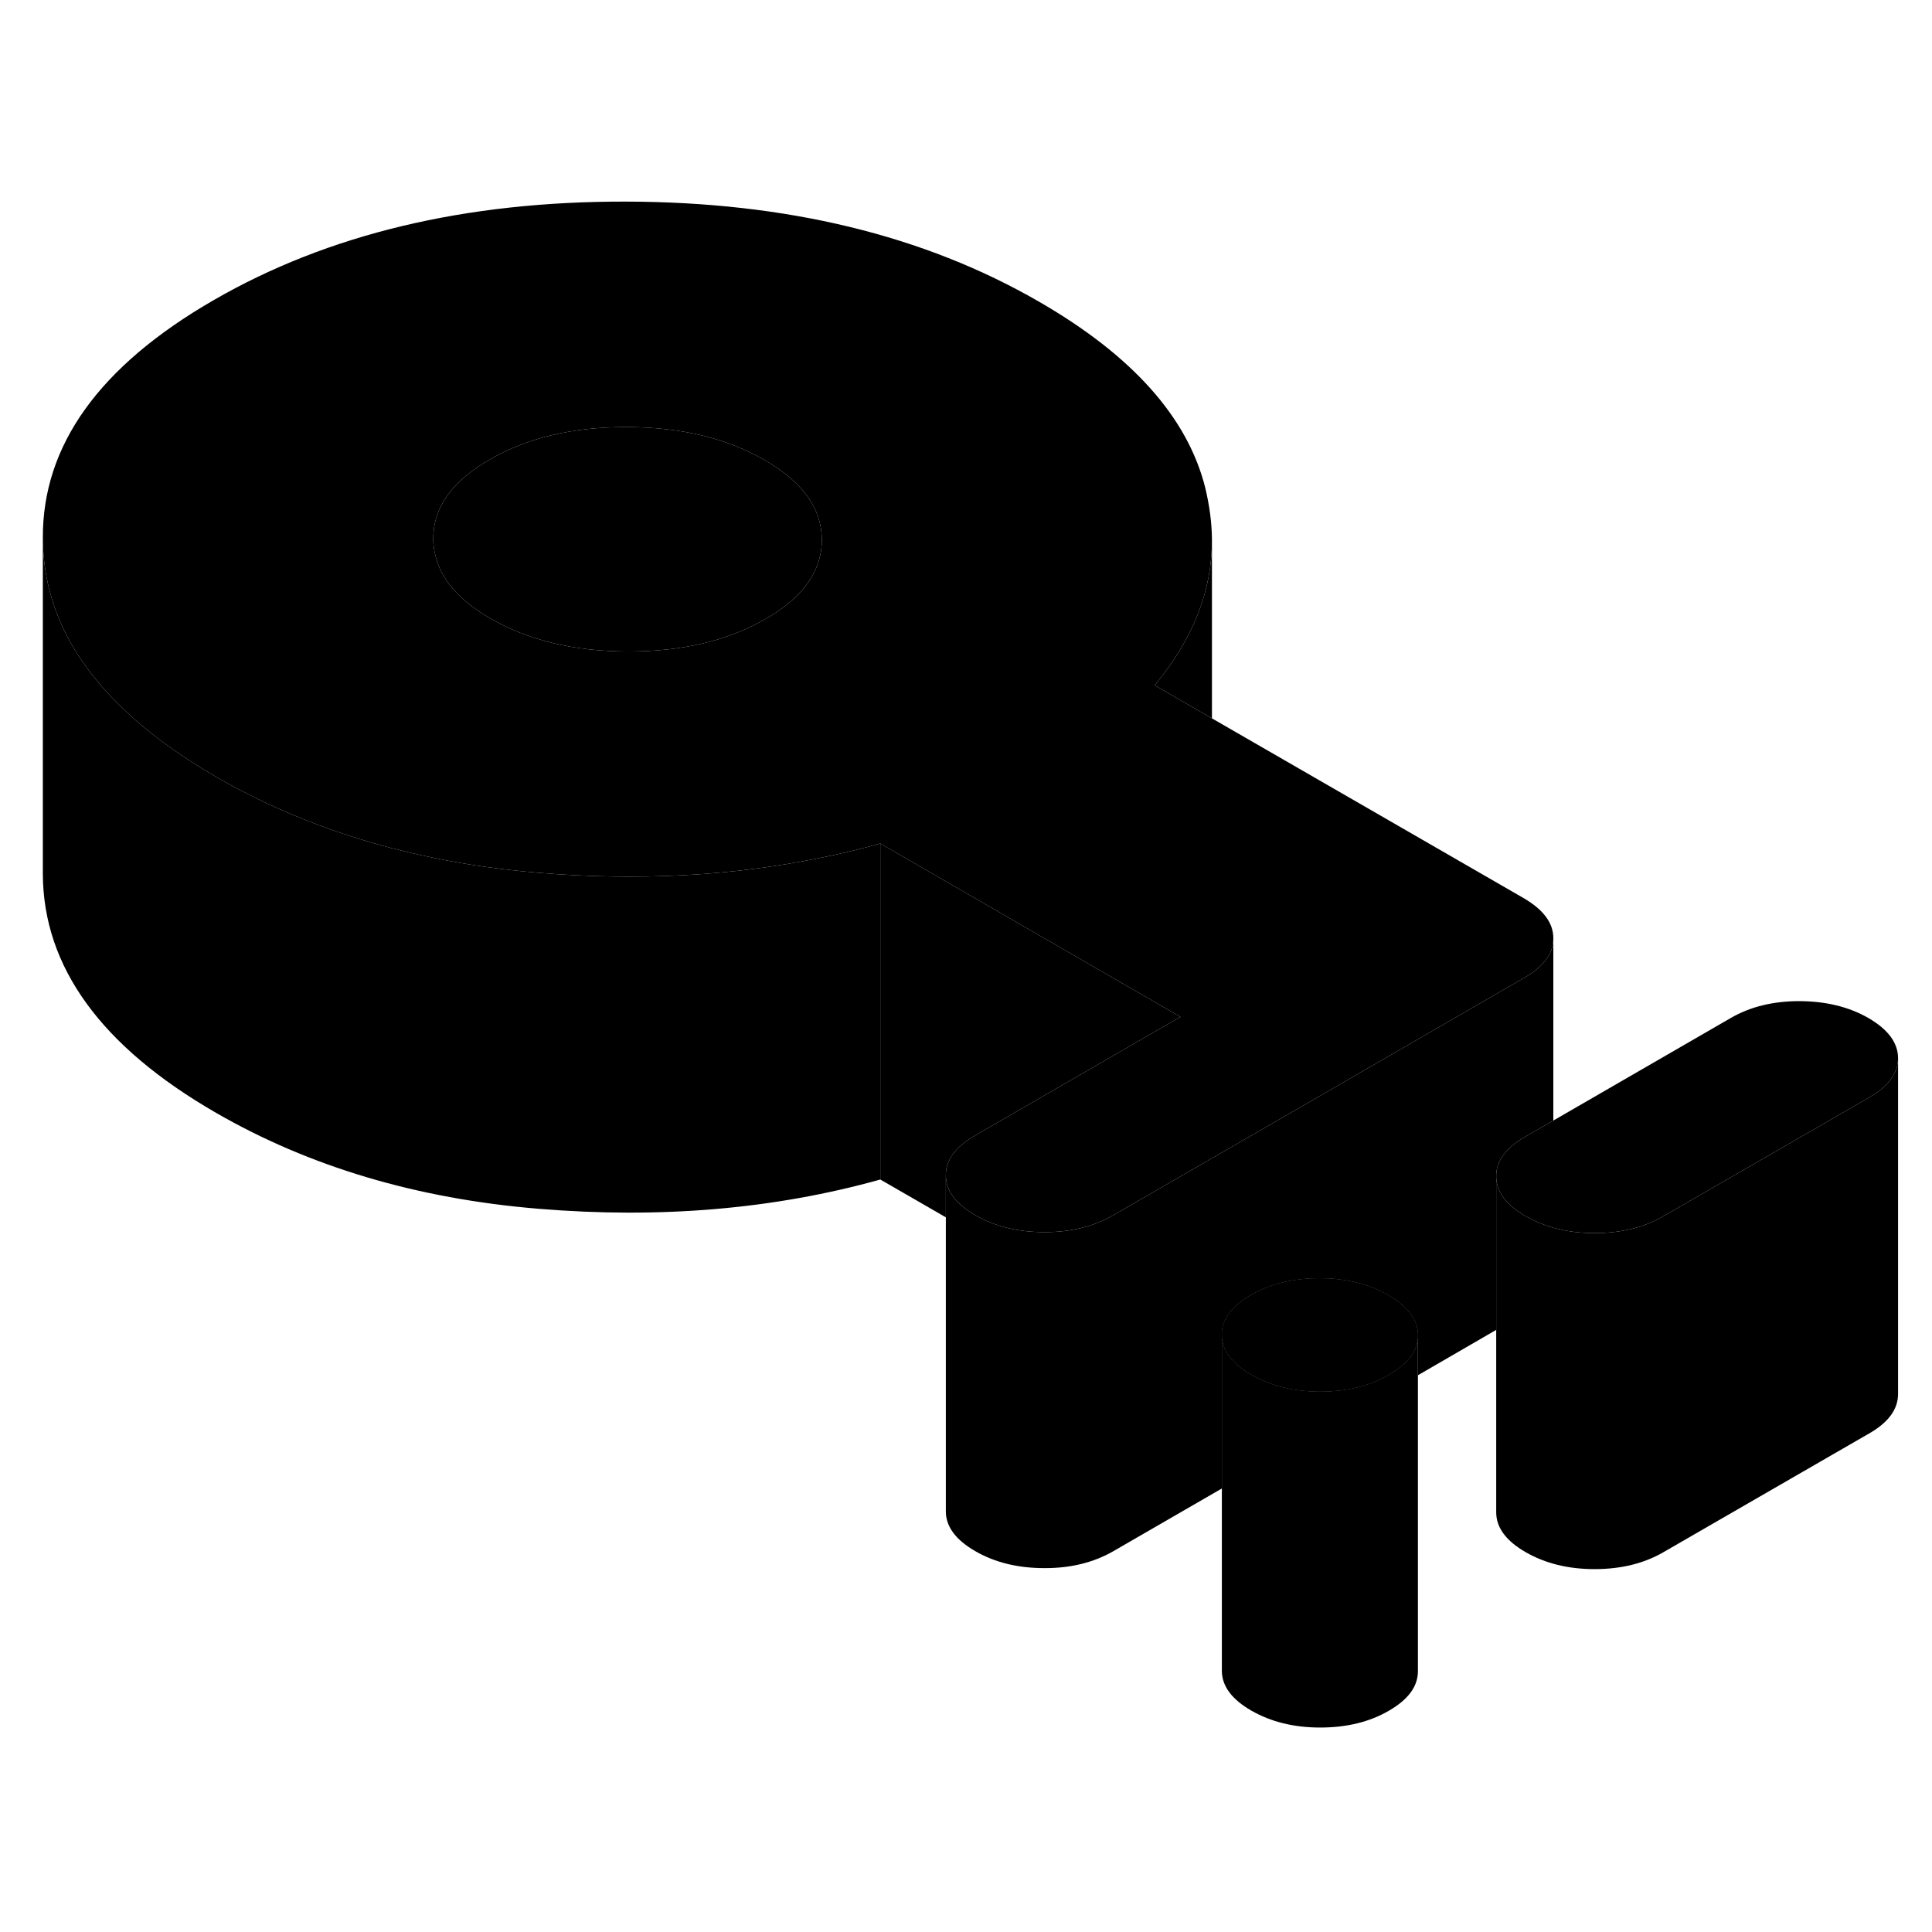 <svg width="24" height="24" viewBox="0 0 115 95" class="pr-icon-iso-duotone-secondary" xmlns="http://www.w3.org/2000/svg" stroke-width="1px" stroke-linecap="round" stroke-linejoin="round">
    <path d="M82.65 67.1C81.48 66.43 80.12 66.09 78.55 66.09C76.98 66.09 75.61 66.42 74.46 67.09C73.3 67.76 72.72 68.54 72.73 69.45C72.73 70.36 73.32 71.15 74.48 71.82C75.65 72.49 77.01 72.83 78.58 72.83C80.15 72.83 81.52 72.5 82.67 71.83C83.83 71.16 84.4 70.38 84.4 69.47C84.39 68.56 83.81 67.78 82.65 67.1Z" class="pr-icon-iso-duotone-primary-stroke" stroke-linejoin="round"/>
    <path d="M70.27 50.53L69.27 51.1L58.02 57.6C56.87 58.27 56.29 59.06 56.3 59.96V62.46L52.4 60.21V40.21L69.35 50L70.27 50.53Z" class="pr-icon-iso-duotone-primary-stroke" stroke-linejoin="round"/>
    <path d="M82.65 67.1C81.48 66.43 80.12 66.09 78.55 66.09C76.98 66.09 75.61 66.42 74.46 67.09C73.3 67.76 72.72 68.54 72.73 69.45C72.73 70.36 73.32 71.15 74.48 71.82C75.65 72.49 77.01 72.83 78.58 72.83C80.15 72.83 81.52 72.5 82.67 71.83C83.83 71.16 84.4 70.38 84.4 69.47C84.39 68.56 83.81 67.78 82.65 67.1Z" class="pr-icon-iso-duotone-primary-stroke" stroke-linejoin="round"/>
    <path d="M112.98 52.97V72.97C112.98 73.88 112.41 74.67 111.25 75.33L99 82.4C97.84 83.07 96.48 83.4 94.91 83.4C93.34 83.4 91.98 83.06 90.81 82.39C89.65 81.72 89.06 80.93 89.06 80.02V60.02C89.06 60.93 89.65 61.72 90.81 62.39C91.32 62.68 91.87 62.91 92.46 63.08C93.21 63.29 94.03 63.4 94.91 63.4C96.48 63.4 97.84 63.07 99 62.4L111.25 55.33C112.41 54.67 112.98 53.88 112.98 52.97Z" class="pr-icon-iso-duotone-primary-stroke" stroke-linejoin="round"/>
    <path d="M112.98 52.97C112.98 53.88 112.41 54.67 111.25 55.33L99 62.4C97.84 63.07 96.48 63.4 94.91 63.4C94.03 63.4 93.21 63.29 92.46 63.08C91.87 62.91 91.32 62.68 90.81 62.39C89.65 61.72 89.06 60.93 89.06 60.02C89.05 59.12 89.63 58.33 90.79 57.66L92.46 56.7L103.03 50.59C104.19 49.92 105.55 49.59 107.12 49.59C108.69 49.6 110.06 49.93 111.22 50.6C112.39 51.28 112.97 52.07 112.98 52.97Z" class="pr-icon-iso-duotone-primary-stroke" stroke-linejoin="round"/>
    <path d="M90.71 43.47L72.14 32.76L68.73 30.79C71 28.06 72.14 25.19 72.14 22.17V22.1C72.13 21.09 71.99 20.07 71.74 19.03C70.69 14.85 67.4 11.16 61.85 7.96C55 4 46.8 2.02 37.25 2C27.69 1.98 19.51 3.94 12.71 7.87C5.9 11.8 2.52 16.52 2.55 22.04C2.57 25.7 4.09 29.03 7.13 31.99C8.65 33.5 10.57 34.91 12.86 36.24C16.78 38.5 21.13 40.12 25.9 41.08C27.87 41.49 29.92 41.77 32.04 41.95C37.93 42.44 43.51 42.15 48.79 41.07C50.01 40.83 51.21 40.54 52.4 40.21L69.35 50L70.27 50.53L69.27 51.1L58.02 57.6C56.87 58.27 56.29 59.06 56.3 59.96C56.3 60.87 56.89 61.66 58.05 62.33C59.21 63 60.58 63.34 62.15 63.34C63.72 63.35 65.08 63.01 66.24 62.35L77.5 55.85L90.73 48.2C91.88 47.55 92.46 46.76 92.46 45.86V45.84C92.46 44.94 91.87 44.15 90.71 43.47ZM48.81 23.11C48.48 24.54 47.41 25.79 45.57 26.84C43.33 28.14 40.6 28.78 37.39 28.78C34.18 28.77 31.45 28.12 29.19 26.81C27.33 25.74 26.23 24.48 25.91 23.03C25.83 22.72 25.79 22.4 25.79 22.08C25.78 20.23 26.89 18.65 29.14 17.36C31.38 16.06 34.11 15.41 37.32 15.42C40.53 15.43 43.26 16.08 45.52 17.39C47.78 18.69 48.91 20.27 48.92 22.12C48.92 22.46 48.89 22.79 48.81 23.11Z" class="pr-icon-iso-duotone-primary-stroke" stroke-linejoin="round"/>
    <path d="M48.92 22.12C48.92 22.46 48.89 22.79 48.81 23.11C48.48 24.54 47.41 25.79 45.57 26.84C43.33 28.14 40.6 28.78 37.39 28.78C34.18 28.77 31.45 28.12 29.19 26.81C27.33 25.74 26.23 24.48 25.91 23.03C25.83 22.72 25.79 22.4 25.79 22.08C25.78 20.23 26.89 18.65 29.14 17.36C31.38 16.06 34.11 15.41 37.32 15.42C40.53 15.43 43.26 16.08 45.52 17.39C47.78 18.69 48.91 20.27 48.92 22.12Z" class="pr-icon-iso-duotone-primary-stroke" stroke-linejoin="round"/>
    <path d="M92.46 45.86V56.7L90.79 57.66C89.63 58.33 89.05 59.12 89.06 60.02V69.16L84.4 71.86V69.47C84.39 68.56 83.81 67.78 82.65 67.1C81.48 66.43 80.12 66.09 78.55 66.09C76.98 66.09 75.61 66.42 74.46 67.09C73.3 67.76 72.72 68.54 72.73 69.45V78.6L66.24 82.35C65.08 83.01 63.72 83.35 62.15 83.34C60.58 83.34 59.21 83 58.05 82.33C56.89 81.66 56.3 80.87 56.3 79.96V59.96C56.3 60.87 56.89 61.66 58.05 62.33C59.21 63 60.58 63.34 62.15 63.34C63.72 63.35 65.08 63.01 66.24 62.35L77.5 55.85L90.73 48.2C91.88 47.55 92.46 46.76 92.46 45.86Z" class="pr-icon-iso-duotone-primary-stroke" stroke-linejoin="round"/>
    <path d="M84.4 69.47V89.47C84.4 90.38 83.83 91.16 82.67 91.83C81.52 92.5 80.15 92.83 78.58 92.83C77.01 92.83 75.65 92.49 74.48 91.82C73.32 91.15 72.73 90.36 72.73 89.45V69.45C72.73 70.36 73.32 71.15 74.48 71.82C75.65 72.49 77.01 72.83 78.58 72.83C80.15 72.83 81.52 72.5 82.67 71.83C83.83 71.16 84.4 70.38 84.4 69.47Z" class="pr-icon-iso-duotone-primary-stroke" stroke-linejoin="round"/>
    <path d="M52.4 40.21V60.21C46.06 61.98 39.28 62.55 32.04 61.95C24.8 61.35 18.41 59.44 12.86 56.24C6.01 52.29 2.58 47.55 2.55 42.04V22.04C2.57 25.7 4.09 29.03 7.13 31.99C8.65 33.5 10.57 34.91 12.86 36.24C16.78 38.5 21.13 40.12 25.9 41.08C27.87 41.49 29.92 41.77 32.04 41.95C37.93 42.44 43.51 42.15 48.79 41.07C50.01 40.83 51.21 40.54 52.4 40.21Z" class="pr-icon-iso-duotone-primary-stroke" stroke-linejoin="round"/>
    <path d="M72.14 22.17V32.76L68.73 30.79C71 28.06 72.14 25.19 72.14 22.17Z" class="pr-icon-iso-duotone-primary-stroke" stroke-linejoin="round"/>
</svg>